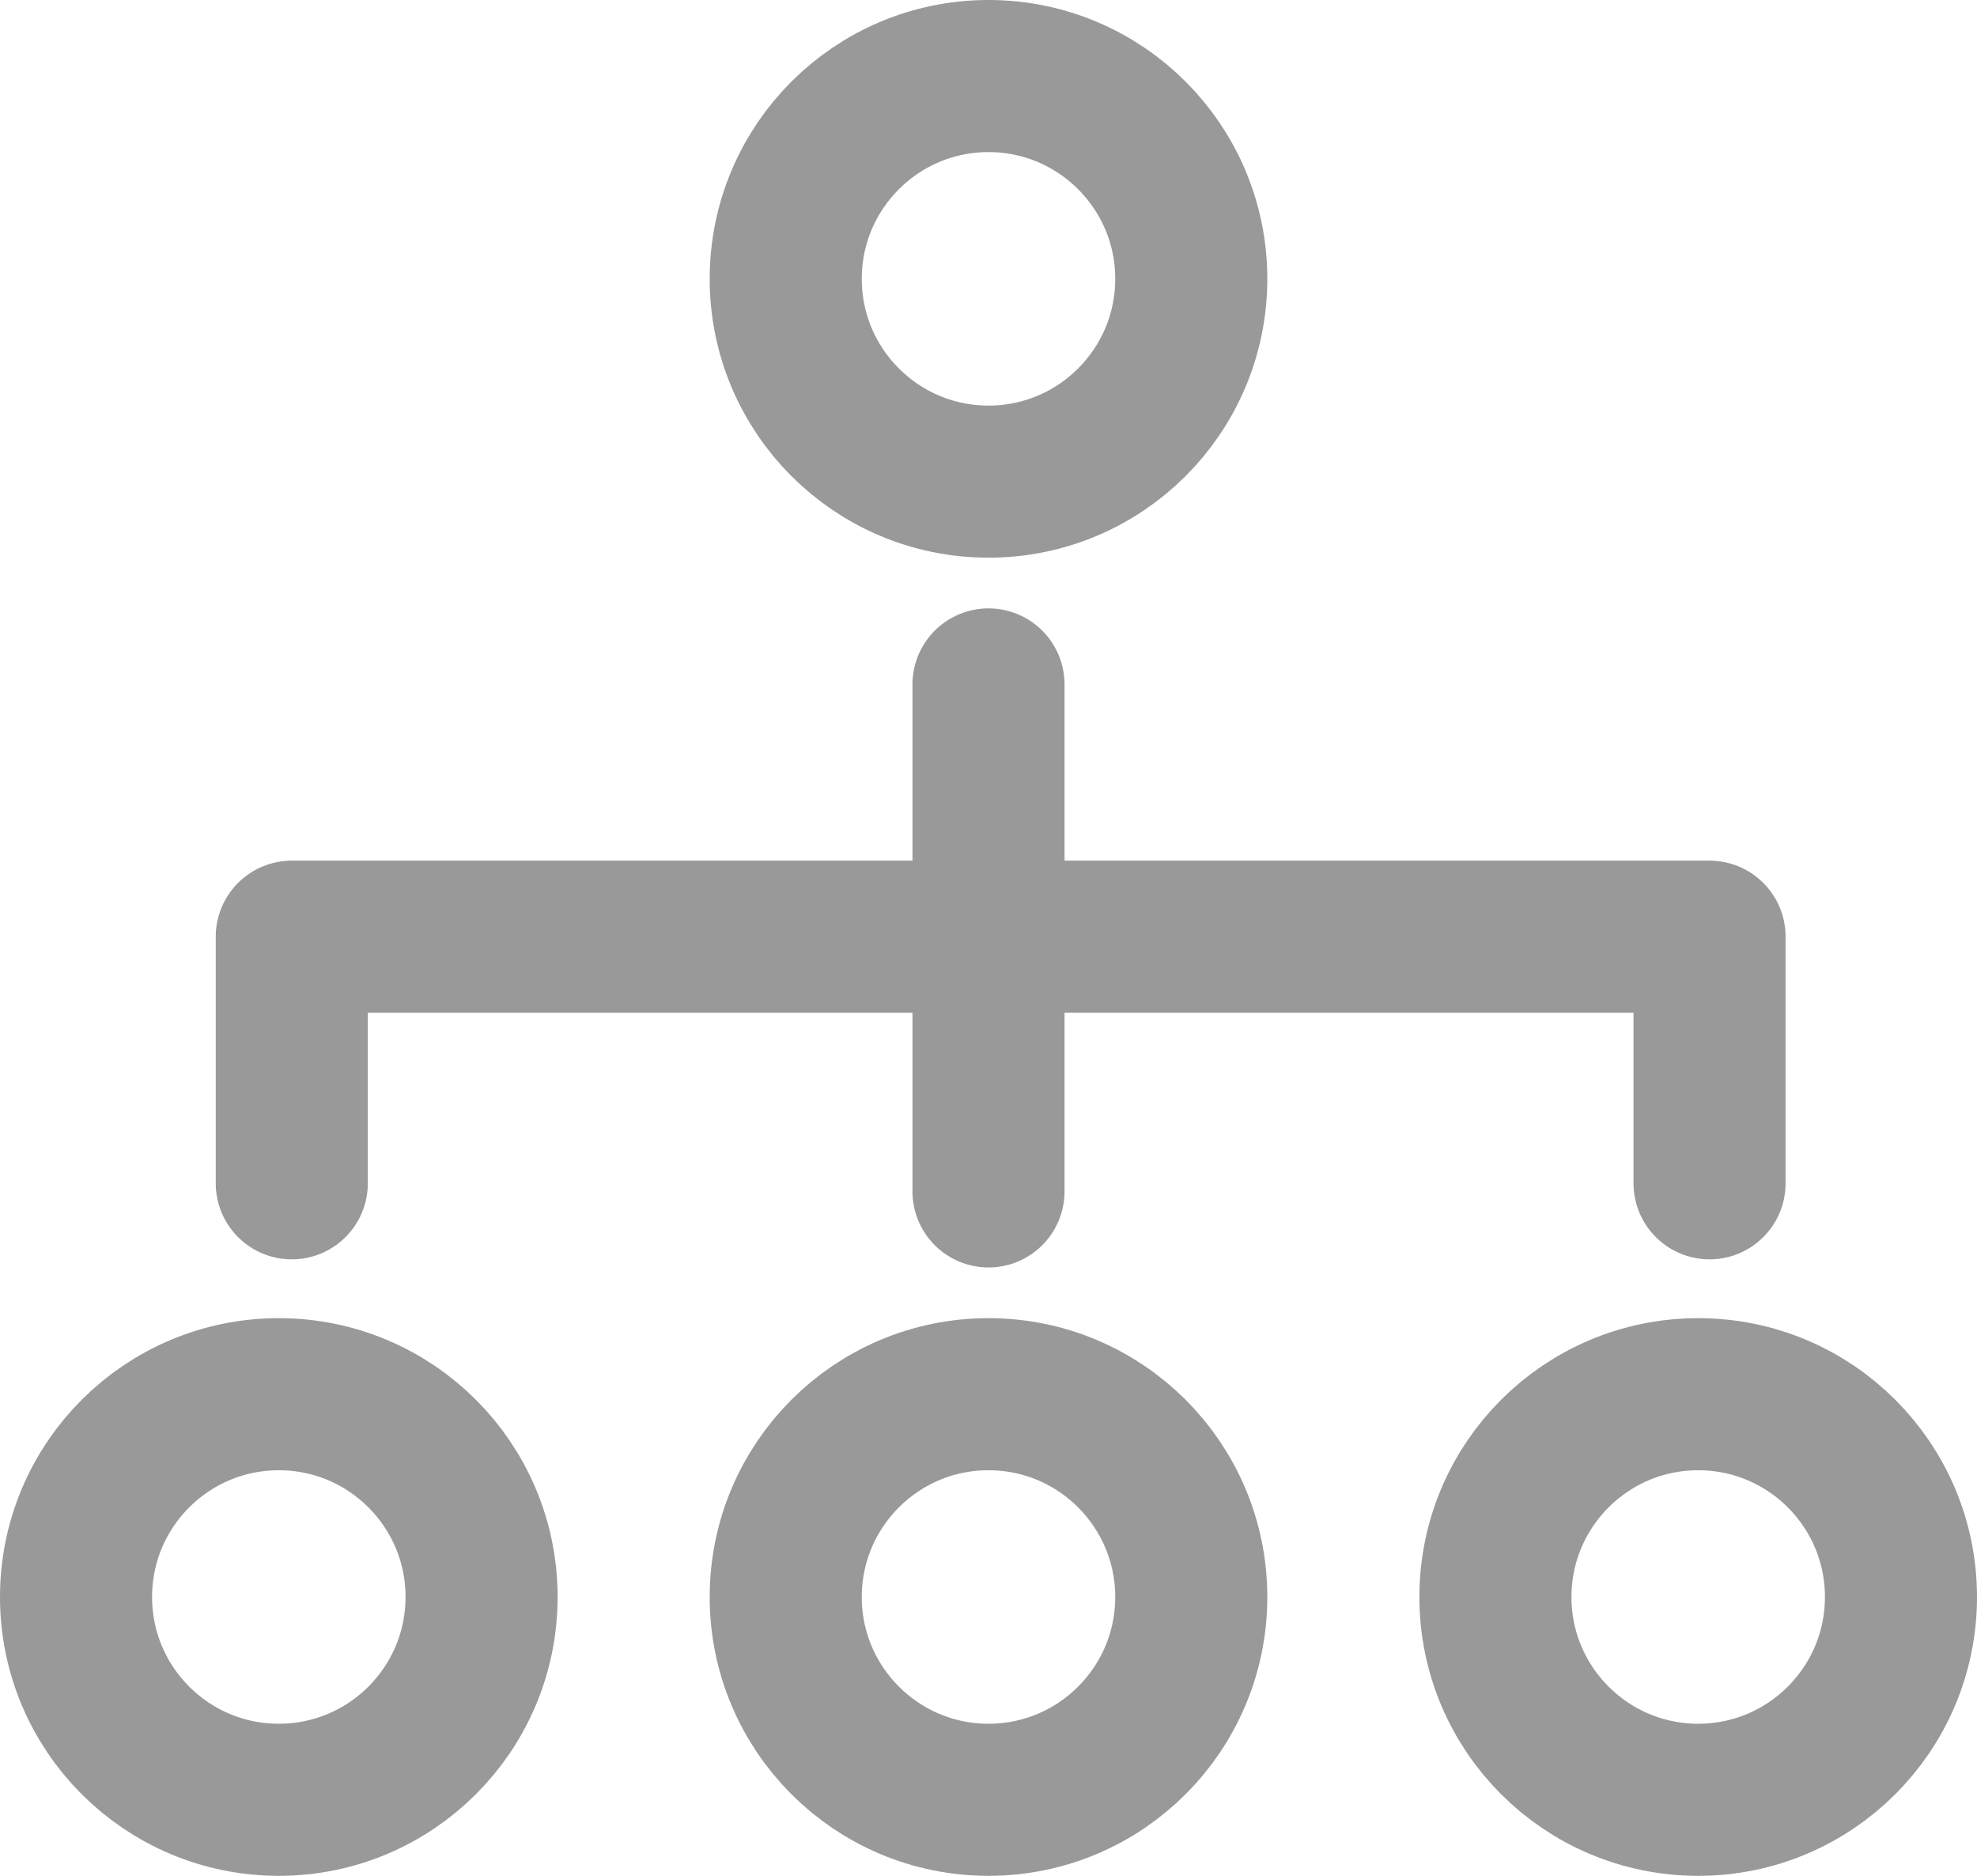 <svg xmlns="http://www.w3.org/2000/svg" width="19.5" height="18.5" viewBox="0 0 19.5 18.5">
  <g id="hierarchy-55" transform="translate(-1.25 -3.274)">
    <line id="Line_30" data-name="Line 30" y2="5" transform="translate(11 10.024)" fill="none" stroke="#999" stroke-linecap="round" stroke-linejoin="round" stroke-miterlimit="10" stroke-width="1.5"/>
    <path id="Path_1100" data-name="Path 1100" d="M9,34.432V32H22.984v2.432" transform="translate(-4.872 -19.488)" fill="none" stroke="#999" stroke-linecap="round" stroke-linejoin="round" stroke-miterlimit="10" stroke-width="1.5"/>
    <circle id="Ellipse_339" data-name="Ellipse 339" cx="2" cy="2" r="2" transform="translate(9 4.024)" stroke-width="1.5" stroke="#999" stroke-linecap="round" stroke-linejoin="round" stroke-miterlimit="10" fill="none"/>
    <circle id="Ellipse_340" data-name="Ellipse 340" cx="2" cy="2" r="2" transform="translate(2 17.024)" stroke-width="1.5" stroke="#999" stroke-linecap="round" stroke-linejoin="round" stroke-miterlimit="10" fill="none"/>
    <circle id="Ellipse_341" data-name="Ellipse 341" cx="2" cy="2" r="2" transform="translate(9 17.024)" stroke-width="1.5" stroke="#999" stroke-linecap="round" stroke-linejoin="round" stroke-miterlimit="10" fill="none"/>
    <circle id="Ellipse_342" data-name="Ellipse 342" cx="2" cy="2" r="2" transform="translate(16 17.024)" stroke-width="1.5" stroke="#999" stroke-linecap="round" stroke-linejoin="round" stroke-miterlimit="10" fill="none"/>
  </g>
</svg>
